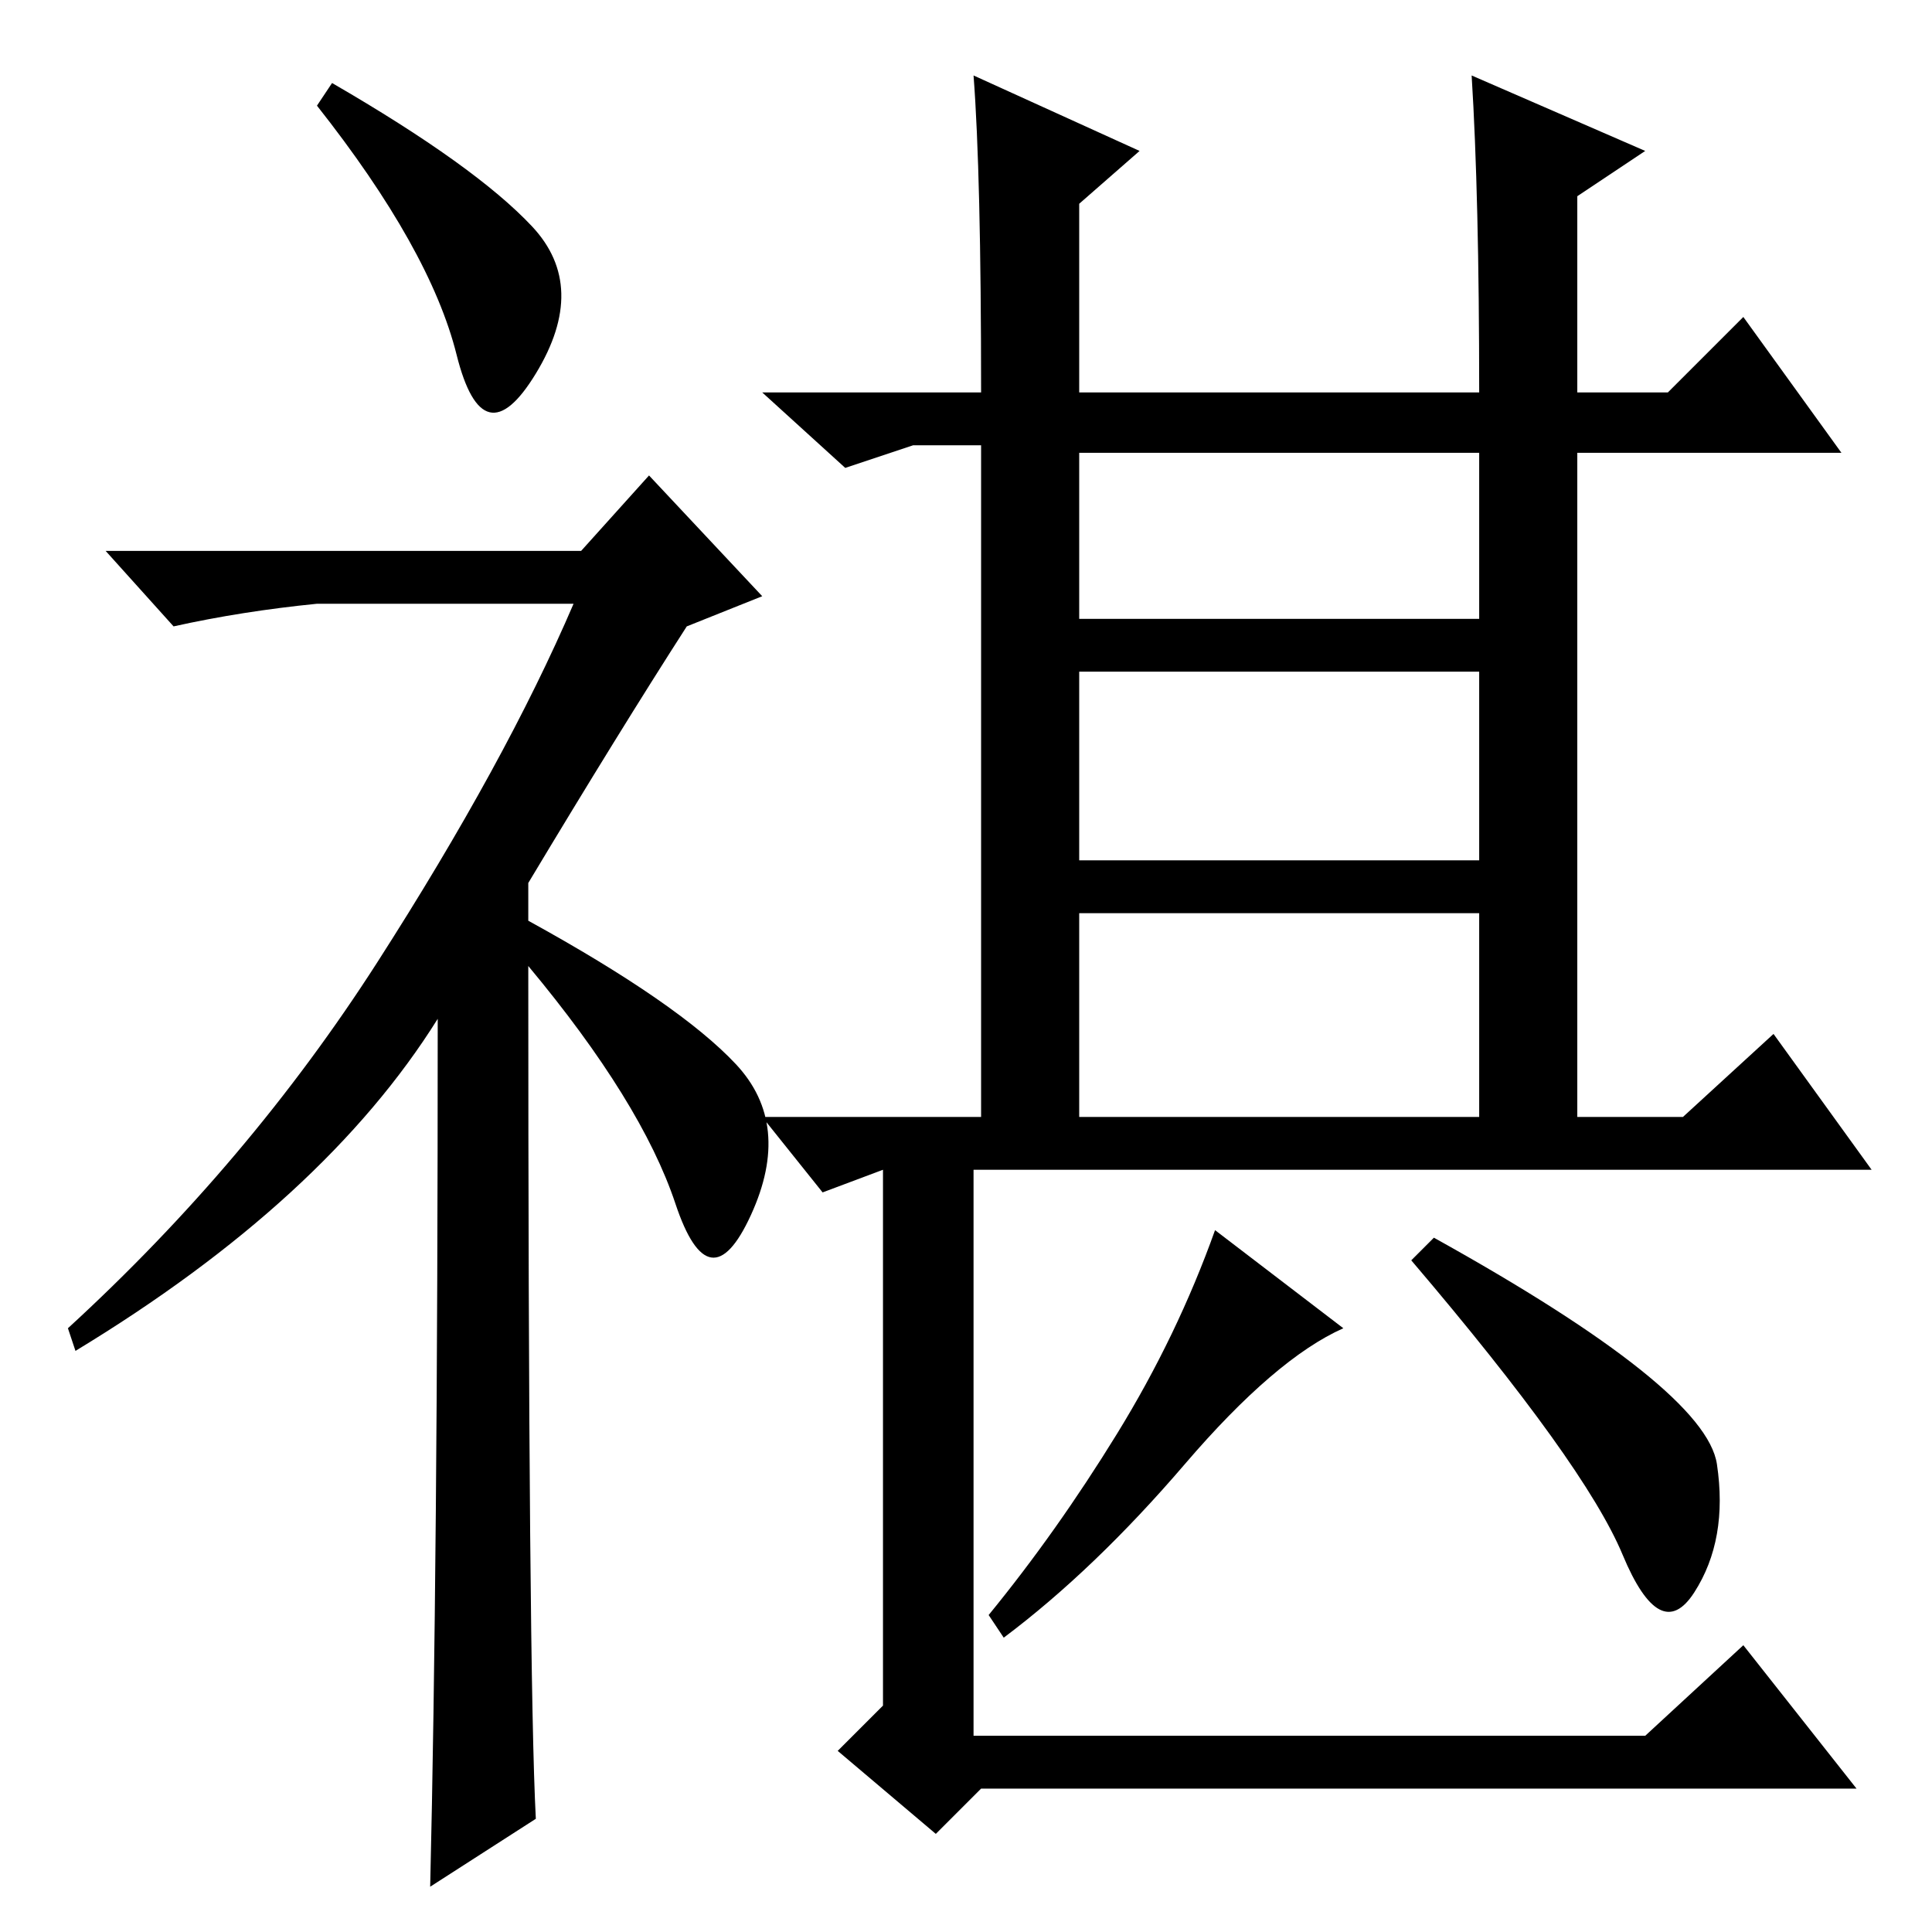 <?xml version="1.0" standalone="no"?>
<!DOCTYPE svg PUBLIC "-//W3C//DTD SVG 1.1//EN" "http://www.w3.org/Graphics/SVG/1.1/DTD/svg11.dtd" >
<svg xmlns="http://www.w3.org/2000/svg" xmlns:xlink="http://www.w3.org/1999/xlink" version="1.1" viewBox="0 -36 256 256">
  <g transform="matrix(1 0 0 -1 0 220)">
   <path fill="currentColor"
d="M44 245q19 -11 26.5 -19t0.5 -19.5t-10.5 2.5t-18.5 33zM58 121q-15 -24 -48 -44l-1 3q24 22 41 48.5t26 47.5h-34q-10 -1 -19 -3l-9 10h63l9 10l15 -16l-10 -4q-9 -14 -21 -34v-5q20 -11 27.5 -19t2 -20t-10 1.5t-19.5 31.5q0 -94 1 -113l-14 -9q1 42 1 115zM129 246
l22 -10l-8 -7v-25h53q0 26 -1 42l23 -10l-9 -6v-26h12l10 10l13 -18h-35v-88h14l12 11l13 -18h-119v-75h89l13 12l15 -19h-116l-6 -6l-13 11l6 6v71l-8 -3l-8 10h29v89h-9l-9 -3l-11 10h29q0 29 -1 42zM178 80q-9 -4 -21 -18t-24 -23l-2 3q9 11 17 24t13 27zM190 92
q36 -20 37.5 -30t-3 -17t-9.5 5t-28 39zM143 174h53v22h-53v-22zM143 142h53v25h-53v-25zM143 108h53v27h-53v-27z" />
  </g>

</svg>
